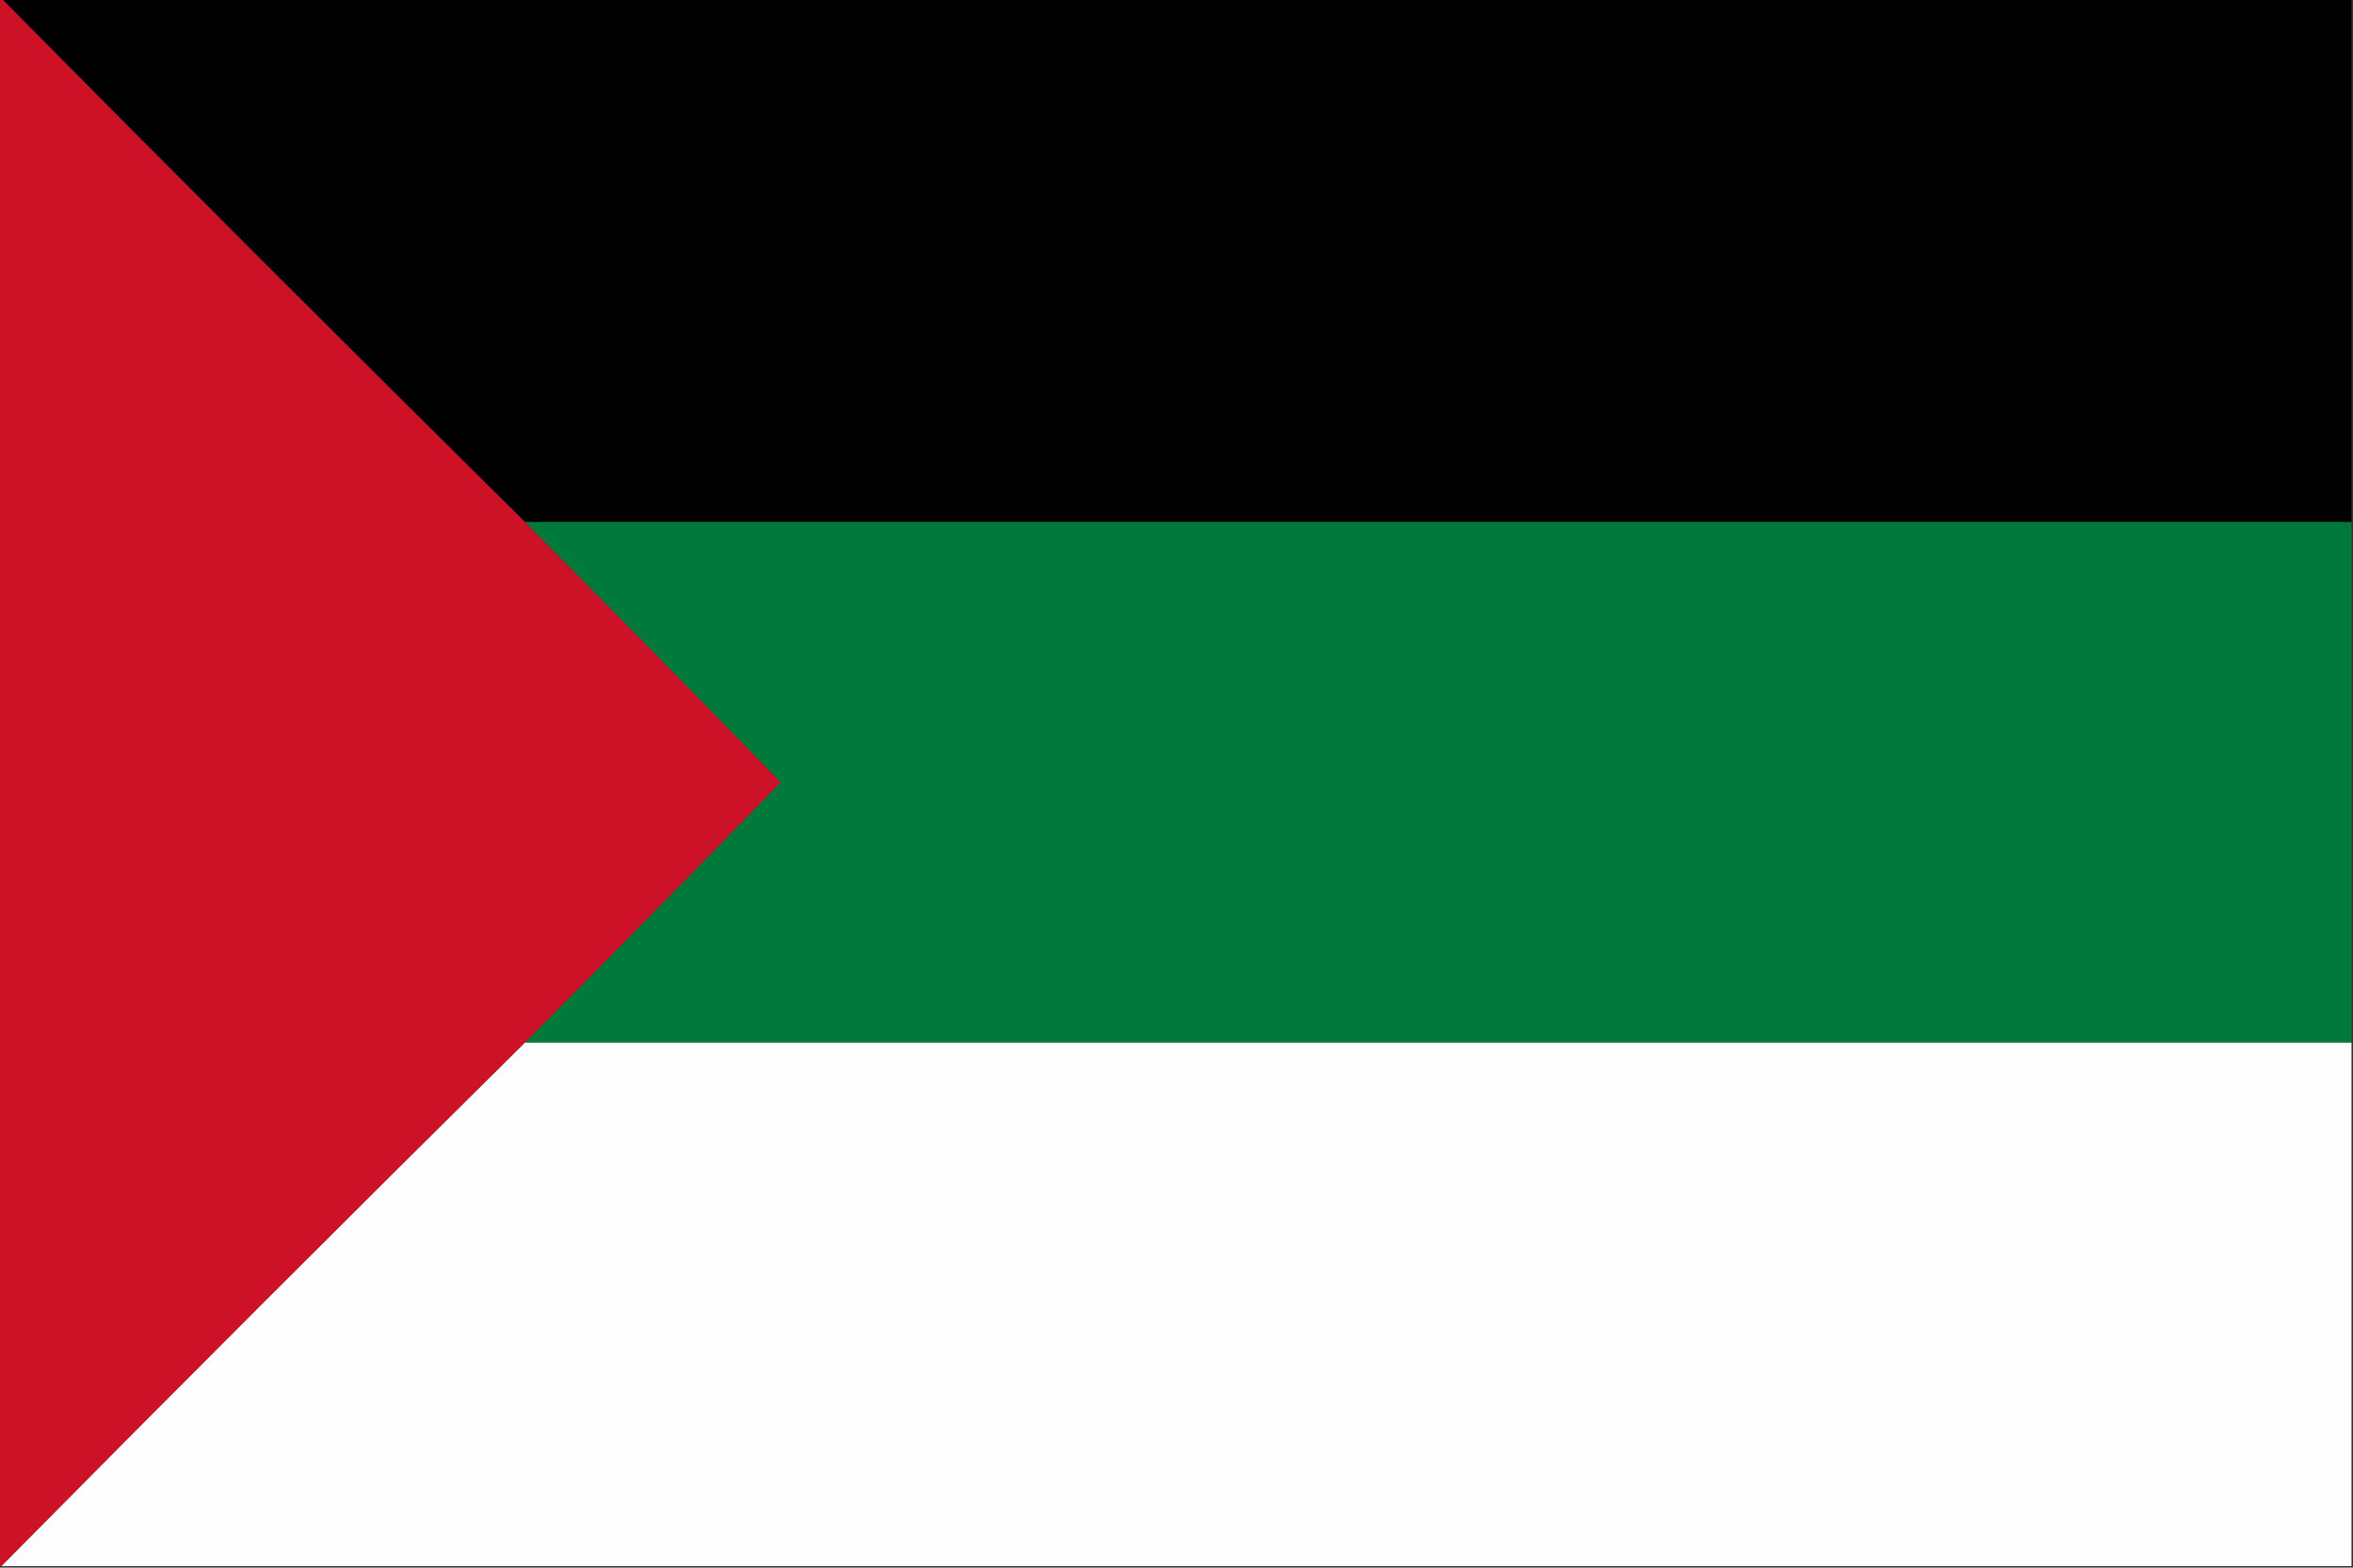 <?xml version="1.0" encoding="UTF-8"?>
<!DOCTYPE svg PUBLIC "-//W3C//DTD SVG 1.1//EN" "http://www.w3.org/Graphics/SVG/1.1/DTD/svg11.dtd">
<svg xmlns="http://www.w3.org/2000/svg" version="1.1" width="800px" height="533px" style="shape-rendering:geometricPrecision; text-rendering:geometricPrecision; image-rendering:optimizeQuality; fill-rule:evenodd; clip-rule:evenodd" xmlns:xlink="http://www.w3.org/1999/xlink">
<rect width="100%" height="100%" fill="#333333" stroke="none"/>
<g><path style="opacity:1" fill="#000000" d="M 0.5,-0.5 C 266.833,-0.5 533.167,-0.5 799.5,-0.5C 799.5,58.833 799.5,118.167 799.5,177.5C 592.5,177.5 385.5,177.5 178.5,177.5C 118.833,118.5 59.5,59.167 0.5,-0.5 Z"/></g>
<g><path style="opacity:1" fill="#cd1126" d="M -0.5,-0.5 C -0.167,-0.5 0.167,-0.5 0.5,-0.5C 59.5,59.167 118.833,118.5 178.5,177.5C 207.672,206.839 236.672,236.339 265.5,266C 236.672,295.661 207.672,325.161 178.5,354.5C 118.833,413.5 59.5,472.833 0.5,532.5C 0.167,532.5 -0.167,532.5 -0.5,532.5C -0.5,354.833 -0.5,177.167 -0.5,-0.5 Z"/></g>
<g><path style="opacity:1" fill="#00793c" d="M 178.5,177.5 C 385.5,177.5 592.5,177.5 799.5,177.5C 799.5,236.5 799.5,295.5 799.5,354.5C 592.5,354.5 385.5,354.5 178.5,354.5C 207.672,325.161 236.672,295.661 265.5,266C 236.672,236.339 207.672,206.839 178.5,177.5 Z"/></g>
<g><path style="opacity:1" fill="#fefefe" d="M 178.5,354.5 C 385.5,354.5 592.5,354.5 799.5,354.5C 799.5,413.833 799.5,473.167 799.5,532.5C 533.167,532.5 266.833,532.5 0.5,532.5C 59.5,472.833 118.833,413.5 178.5,354.5 Z"/></g>
</svg>
